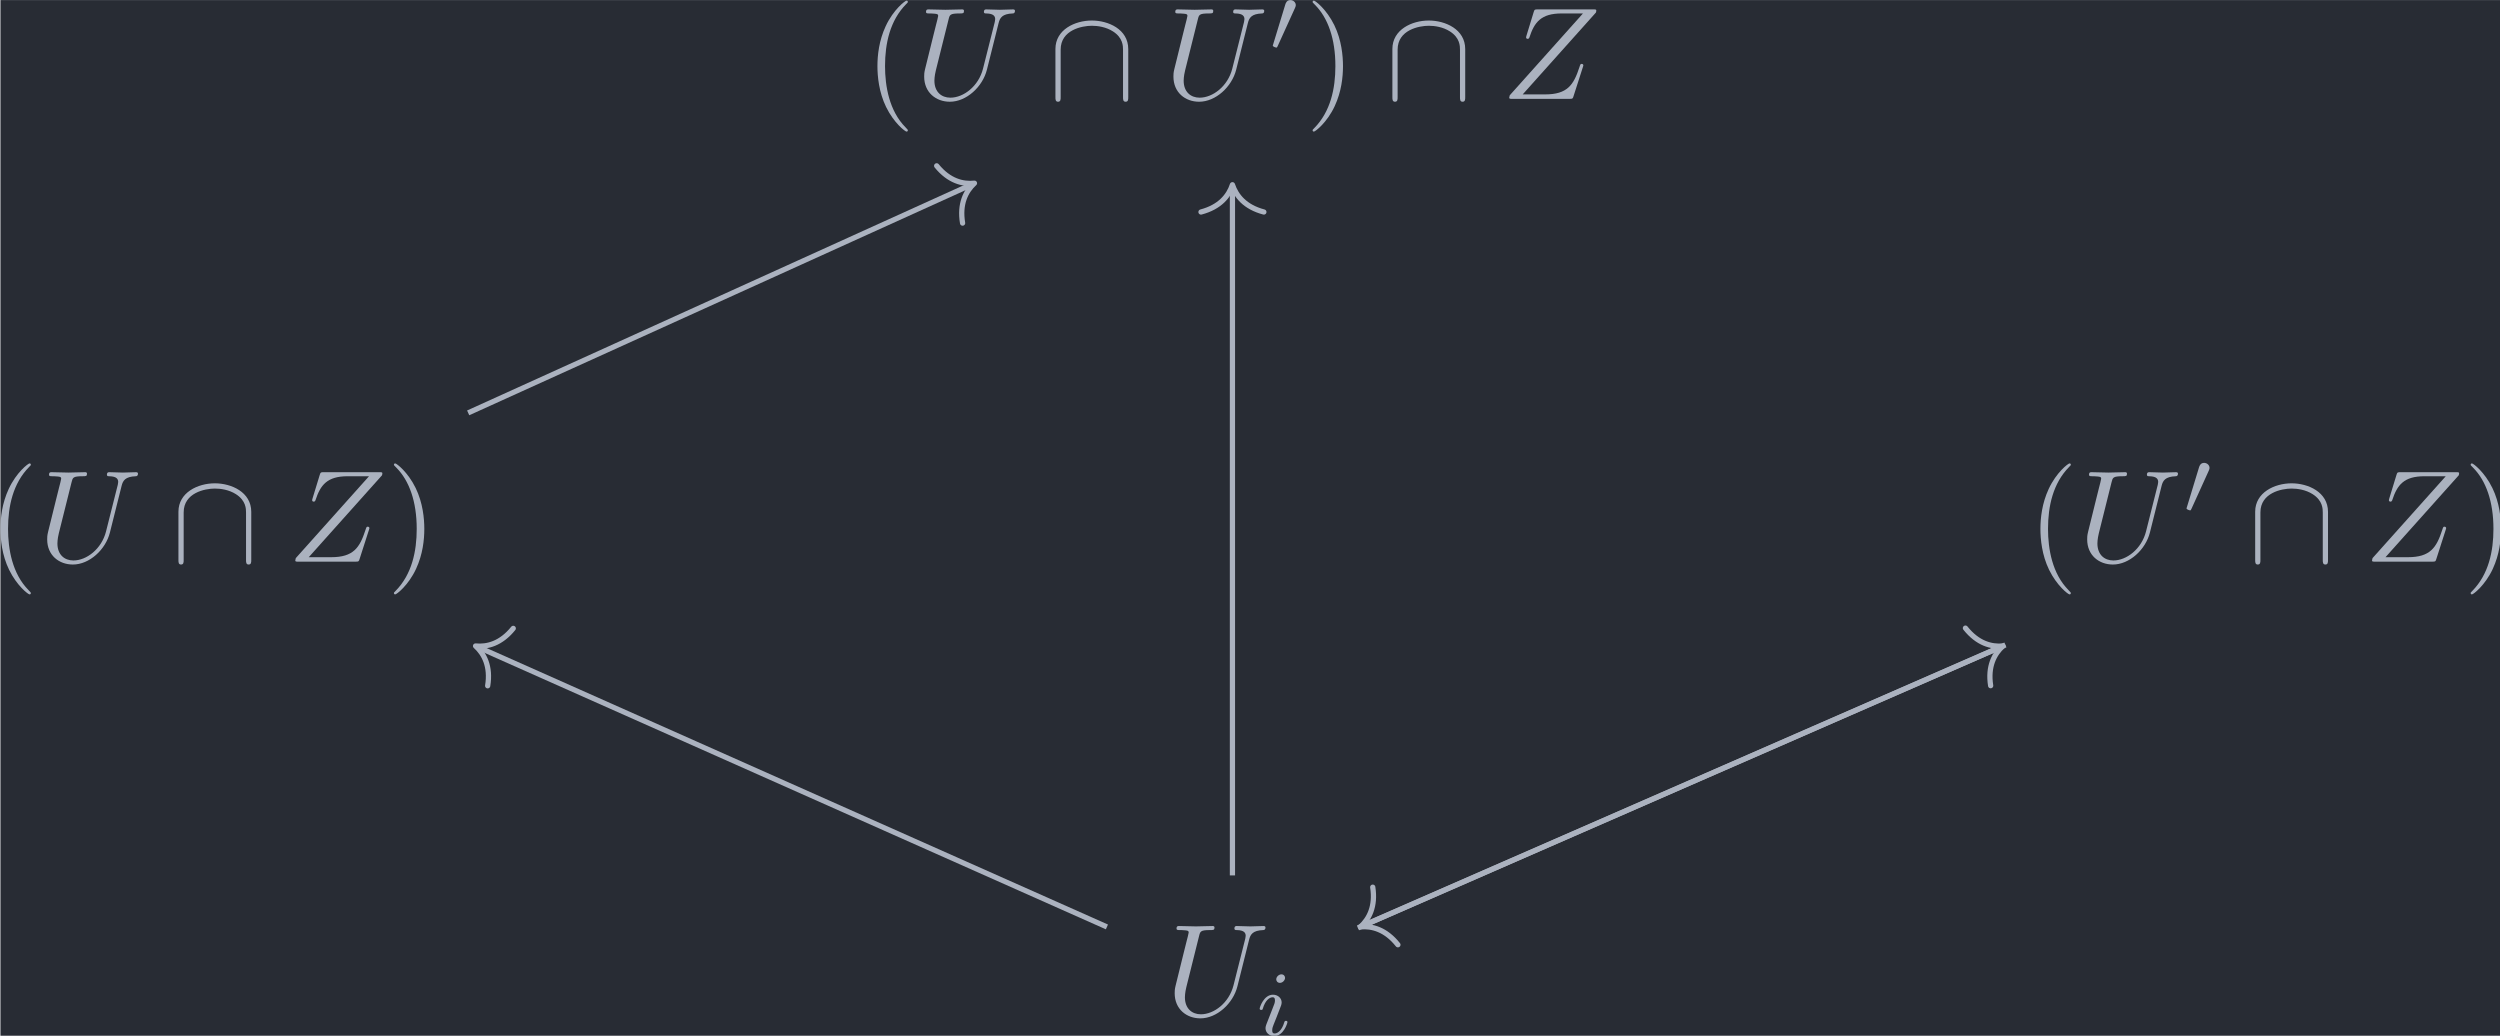<?xml version='1.0' encoding='UTF-8'?>
<!-- This file was generated by dvisvgm 3.4.2 -->
<svg version='1.1' xmlns='http://www.w3.org/2000/svg' xmlns:xlink='http://www.w3.org/1999/xlink' width='221.708pt' height='91.852pt' viewBox='161.917 25.602 221.708 91.852'>
<defs>
<path id='g3-105' d='M2.26-4.359C2.26-4.47 2.176-4.624 1.981-4.624C1.792-4.624 1.59-4.442 1.59-4.24C1.59-4.122 1.681-3.975 1.869-3.975C2.071-3.975 2.26-4.17 2.26-4.359ZM.837-.816C.809-.725 .774-.642 .774-.523C.774-.195 1.053 .07 1.437 .07C2.134 .07 2.441-.893 2.441-.997C2.441-1.088 2.35-1.088 2.329-1.088C2.232-1.088 2.225-1.046 2.197-.969C2.036-.411 1.73-.126 1.458-.126C1.318-.126 1.283-.216 1.283-.37C1.283-.53 1.332-.663 1.395-.816C1.465-1.004 1.541-1.193 1.618-1.374C1.681-1.541 1.932-2.176 1.96-2.26C1.981-2.329 2.001-2.413 2.001-2.483C2.001-2.81 1.723-3.075 1.339-3.075C.649-3.075 .328-2.127 .328-2.008C.328-1.918 .425-1.918 .446-1.918C.544-1.918 .551-1.953 .572-2.029C.753-2.629 1.06-2.88 1.318-2.88C1.43-2.88 1.492-2.824 1.492-2.636C1.492-2.476 1.451-2.371 1.276-1.939L.837-.816Z'/>
<path id='g1-48' d='M2.022-3.292C2.078-3.41 2.085-3.466 2.085-3.515C2.085-3.731 1.89-3.898 1.674-3.898C1.409-3.898 1.325-3.682 1.29-3.571L.37-.551C.363-.537 .335-.446 .335-.439C.335-.356 .551-.286 .607-.286C.656-.286 .663-.3 .711-.404L2.022-3.292Z'/>
<path id='g0-92' d='M6.087-3.786C6.087-5.3 4.563-5.958 3.318-5.958C2.022-5.958 .548-5.26 .548-3.796V-.139C.548 .04 .548 .219 .747 .219S.946 .04 .946-.139V-3.746C.946-5.24 2.57-5.559 3.318-5.559C3.766-5.559 4.394-5.469 4.922-5.131C5.689-4.643 5.689-4.005 5.689-3.736V-.139C5.689 .04 5.689 .219 5.888 .219S6.087 .04 6.087-.139V-3.786Z'/>
<path id='g2-85' d='M6.326-5.758C6.426-6.167 6.605-6.466 7.402-6.496C7.452-6.496 7.572-6.506 7.572-6.695C7.572-6.705 7.572-6.804 7.442-6.804C7.113-6.804 6.765-6.775 6.426-6.775S5.719-6.804 5.39-6.804C5.33-6.804 5.21-6.804 5.21-6.605C5.21-6.496 5.31-6.496 5.39-6.496C5.958-6.486 6.067-6.276 6.067-6.057C6.067-6.027 6.047-5.878 6.037-5.848L5.141-2.291C4.802-.956 3.656-.09 2.66-.09C1.983-.09 1.445-.528 1.445-1.385C1.445-1.405 1.445-1.724 1.554-2.162L2.521-6.037C2.61-6.396 2.63-6.496 3.357-6.496C3.616-6.496 3.696-6.496 3.696-6.695C3.696-6.804 3.587-6.804 3.557-6.804C3.278-6.804 2.56-6.775 2.281-6.775C1.993-6.775 1.285-6.804 .996-6.804C.917-6.804 .807-6.804 .807-6.605C.807-6.496 .897-6.496 1.086-6.496C1.106-6.496 1.295-6.496 1.465-6.476C1.644-6.456 1.733-6.446 1.733-6.316C1.733-6.257 1.624-5.838 1.564-5.609L1.345-4.732C1.255-4.344 .777-2.461 .737-2.271C.667-1.993 .667-1.843 .667-1.694C.667-.478 1.574 .219 2.62 .219C3.875 .219 5.111-.907 5.44-2.222L6.326-5.758Z'/>
<path id='g2-90' d='M7.173-6.565C7.183-6.605 7.203-6.655 7.203-6.715C7.203-6.804 7.153-6.804 6.954-6.804H2.75C2.511-6.804 2.501-6.795 2.441-6.605L1.893-4.812C1.873-4.762 1.863-4.692 1.863-4.672C1.863-4.663 1.863-4.563 1.983-4.563C2.072-4.563 2.092-4.633 2.112-4.663C2.491-5.838 3.009-6.496 4.563-6.496H6.187L.618-.269C.618-.259 .578-.12 .578-.09C.578 0 .648 0 .827 0H5.161C5.4 0 5.41-.01 5.469-.199L6.177-2.401C6.187-2.441 6.217-2.511 6.217-2.55C6.217-2.6 6.177-2.66 6.087-2.66S5.988-2.62 5.918-2.411C5.479-1.056 5.001-.339 3.308-.339H1.604L7.173-6.565Z'/>
<path id='g4-40' d='M3.298 2.391C3.298 2.361 3.298 2.341 3.128 2.172C1.883 .917 1.564-.966 1.564-2.491C1.564-4.224 1.943-5.958 3.168-7.203C3.298-7.323 3.298-7.342 3.298-7.372C3.298-7.442 3.258-7.472 3.198-7.472C3.098-7.472 2.202-6.795 1.614-5.529C1.106-4.433 .986-3.328 .986-2.491C.986-1.714 1.096-.508 1.644 .618C2.242 1.843 3.098 2.491 3.198 2.491C3.258 2.491 3.298 2.461 3.298 2.391Z'/>
<path id='g4-41' d='M2.879-2.491C2.879-3.268 2.77-4.473 2.222-5.599C1.624-6.824 .767-7.472 .667-7.472C.608-7.472 .568-7.432 .568-7.372C.568-7.342 .568-7.323 .757-7.143C1.733-6.157 2.301-4.573 2.301-2.491C2.301-.787 1.933 .966 .697 2.222C.568 2.341 .568 2.361 .568 2.391C.568 2.451 .608 2.491 .667 2.491C.767 2.491 1.664 1.813 2.252 .548C2.76-.548 2.879-1.654 2.879-2.491Z'/>
</defs>
<g id='page1' transform='matrix(1.166 0 0 1.166 0 0)'>
<rect x='138.899' y='21.962' width='190.19' height='78.794' fill='#282c34'/>
<g fill='#abb2bf' transform='matrix(1 0 0 1 -128.362 51.96)'>
<use x='332.977' y='-22.484' xlink:href='#g4-40'/>
<use x='336.851' y='-22.484' xlink:href='#g2-85'/>
<use x='346.953' y='-22.484' xlink:href='#g0-92'/>
<use x='355.809' y='-22.484' xlink:href='#g2-85'/>
<use x='363.697' y='-26.099' xlink:href='#g1-48'/>
<use x='366.493' y='-22.484' xlink:href='#g4-41'/>
<use x='372.581' y='-22.484' xlink:href='#g0-92'/>
<use x='381.436' y='-22.484' xlink:href='#g2-90'/>
</g>
<g fill='#abb2bf' transform='matrix(1 0 0 1 -117.486 51.96)'>
<use x='255.399' y='12.715' xlink:href='#g4-40'/>
<use x='259.273' y='12.715' xlink:href='#g2-85'/>
<use x='269.375' y='12.715' xlink:href='#g0-92'/>
<use x='278.231' y='12.715' xlink:href='#g2-90'/>
<use x='285.745' y='12.715' xlink:href='#g4-41'/>
</g>
<g fill='#abb2bf' transform='matrix(1 0 0 1 -118.883 51.96)'>
<use x='411.952' y='12.715' xlink:href='#g4-40'/>
<use x='415.827' y='12.715' xlink:href='#g2-85'/>
<use x='423.715' y='9.1' xlink:href='#g1-48'/>
<use x='428.724' y='12.715' xlink:href='#g0-92'/>
<use x='437.58' y='12.715' xlink:href='#g2-90'/>
<use x='445.093' y='12.715' xlink:href='#g4-41'/>
</g>
<g fill='#abb2bf' transform='matrix(1 0 0 1 -105.435 51.96)'>
<use x='332.977' y='47.232' xlink:href='#g2-85'/>
<use x='339.779' y='48.727' xlink:href='#g3-105'/>
</g>
<path d='M174.473 53.359L212.797 35.977' stroke='#abb2bf' fill='none' stroke-width='.398' stroke-miterlimit='10'/>
<path d='M210.106 34.57C211.043 35.723 212.09 35.988 212.981 35.891C212.321 36.496 211.832 37.461 212.078 38.926' stroke='#abb2bf' fill='none' stroke-width='.398' stroke-miterlimit='10' stroke-linecap='round' stroke-linejoin='round'/>
<path d='M291.391 71.008L242.516 92.371' stroke='#abb2bf' fill='none' stroke-width='.398' stroke-miterlimit='10'/>
<path d='M245.187 93.813C244.265 92.652 243.222 92.367 242.332 92.453C243 91.856 243.5 90.898 243.273 89.434' stroke='#abb2bf' fill='none' stroke-width='.398' stroke-miterlimit='10' stroke-linecap='round' stroke-linejoin='round'/>
<path d='M232.602 88.539V36.207' stroke='#abb2bf' fill='none' stroke-width='.398' stroke-miterlimit='10'/>
<path d='M230.21 38.082C231.644 37.703 232.324 36.859 232.601 36.008C232.882 36.859 233.558 37.703 234.992 38.082' stroke='#abb2bf' fill='none' stroke-width='.398' stroke-miterlimit='10' stroke-linecap='round' stroke-linejoin='round'/>
<path d='M223.055 92.457L175.219 71.172' stroke='#abb2bf' fill='none' stroke-width='.398' stroke-miterlimit='10'/>
<path d='M175.957 74.117C176.195 72.652 175.699 71.691 175.035 71.09C175.926 71.18 176.973 70.906 177.902 69.75' stroke='#abb2bf' fill='none' stroke-width='.398' stroke-miterlimit='10' stroke-linecap='round' stroke-linejoin='round'/>
<path d='M242.148 92.531L291.027 71.168' stroke='#abb2bf' fill='none' stroke-width='.398' stroke-miterlimit='10'/>
<path d='M288.352 69.73C289.274 70.891 290.32 71.176 291.207 71.09C290.543 71.684 290.039 72.644 290.27 74.109' stroke='#abb2bf' fill='none' stroke-width='.398' stroke-miterlimit='10' stroke-linecap='round' stroke-linejoin='round'/>
</g>
</svg>